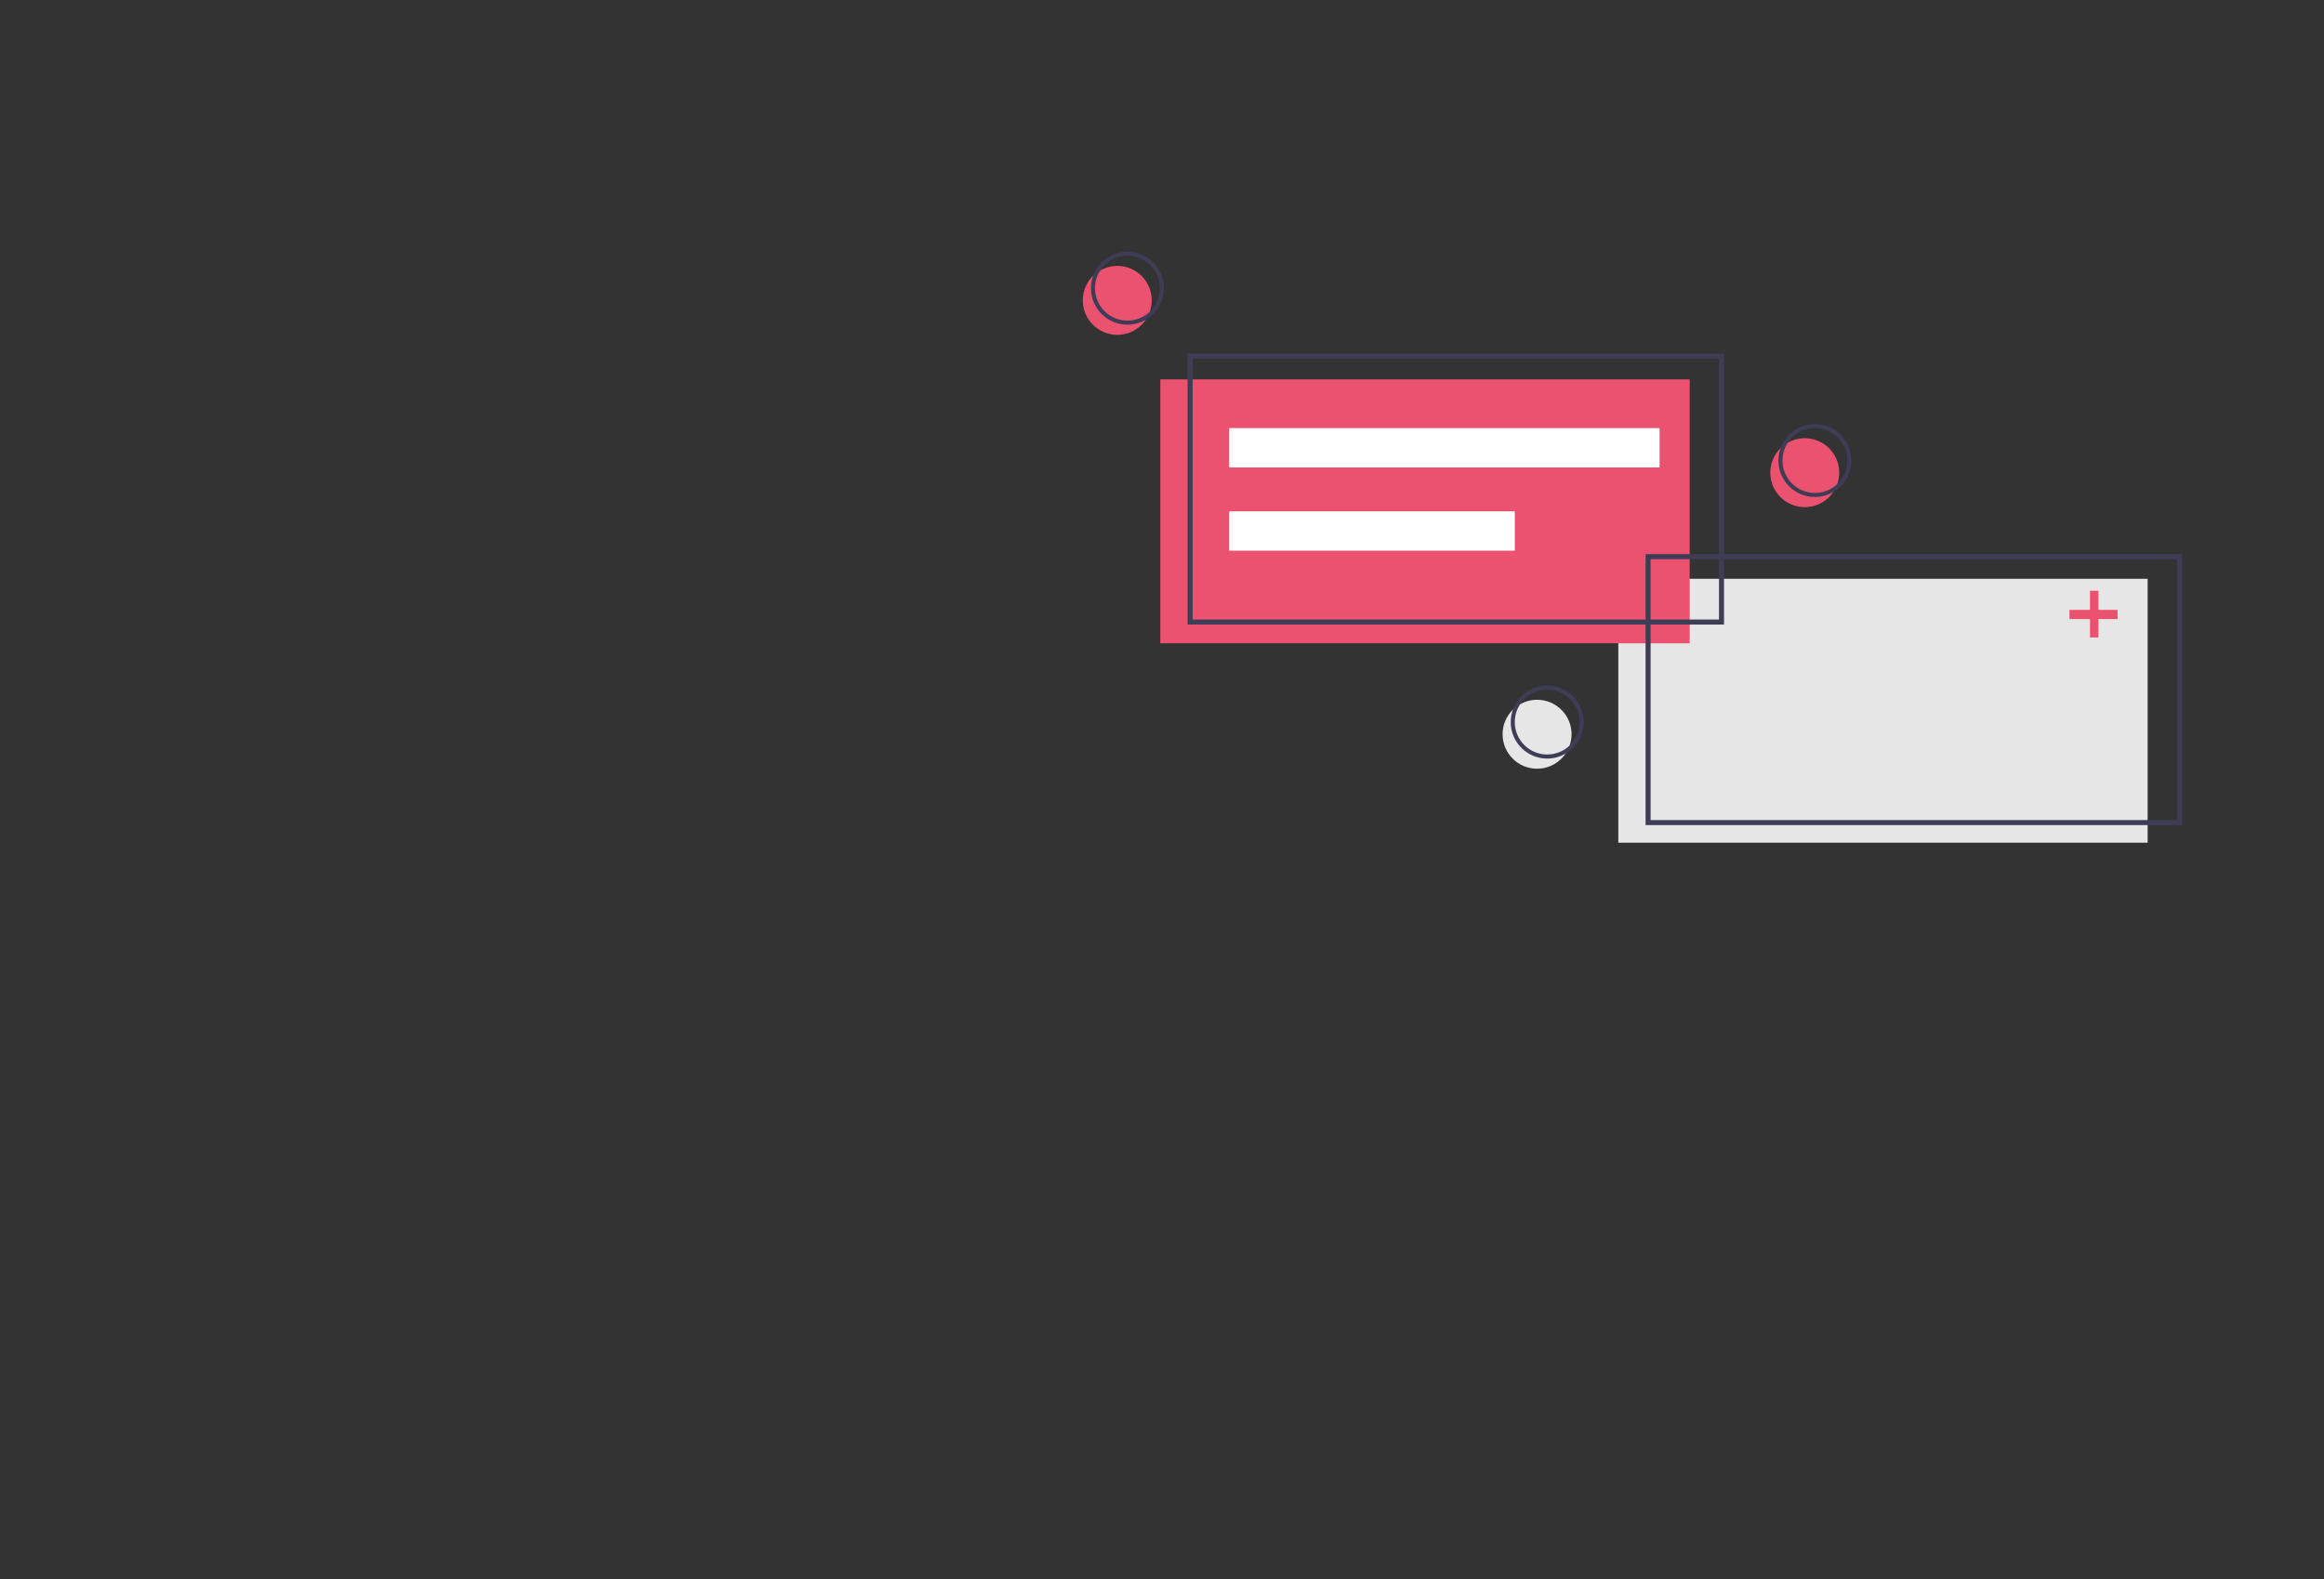 <?xml version="1.0" encoding="utf-8"?>
<!-- Generator: Adobe Illustrator 24.1.2, SVG Export Plug-In . SVG Version: 6.00 Build 0)  -->
<svg version="1.1" id="f90379f0-386c-4bb1-8522-a9f66969fa1c"
	 xmlns="http://www.w3.org/2000/svg" xmlns:xlink="http://www.w3.org/1999/xlink" x="0px" y="0px" viewBox="0 0 923.37 627.62"
	 style="enable-background:new 0 0 923.37 627.62;" xml:space="preserve">
<rect x="0" y="0" width="923.37" height="627.62" fill="#333333" stroke="none"/>
<style type="text/css">
	.st0{display:none;fill:#E6E6E6;}
	.st1{fill:#E6E6E6;}
	.st2{fill:#EA526F;}
	.st3{fill:#3F3D56;}
	.st4{display:none;fill:#EA526F;}
	.st5{display:none;fill:#3F3D56;}
	.st6{fill:none;stroke:#3F3D56;stroke-width:2;stroke-miterlimit:10;}
	.st7{fill:#FFFFFF;}
</style>
<path class="st0" d="M844.21,321.13H656.48c-6.24-0.01-11.29-5.06-11.3-11.3v-82.29c0.01-6.24,5.06-11.29,11.3-11.3h187.72
	c6.24,0.01,11.29,5.06,11.3,11.3v82.29C855.5,316.06,850.45,321.12,844.21,321.13z"/>
<rect x="642.98" y="230.02" class="st1" width="210.32" height="104.88"/>
<circle class="st2" cx="443.92" cy="119.37" r="13.7"/>
<path class="st3" d="M447.95,129.03c-8.01,0-14.5-6.49-14.5-14.5s6.49-14.5,14.5-14.5s14.5,6.49,14.5,14.5
	C462.44,122.54,455.95,129.03,447.95,129.03z M447.95,101.64c-7.12,0-12.89,5.77-12.89,12.89c0,7.12,5.77,12.89,12.89,12.89
	s12.89-5.77,12.89-12.89C460.83,107.41,455.06,101.65,447.95,101.64z"/>
<circle class="st1" cx="610.71" cy="291.8" r="13.7"/>
<path class="st3" d="M614.74,301.47c-8.01,0-14.5-6.49-14.5-14.5s6.49-14.5,14.5-14.5c8.01,0,14.5,6.49,14.5,14.5
	C629.23,294.97,622.74,301.46,614.74,301.47z M614.74,274.07c-7.12,0-12.89,5.77-12.89,12.89s5.77,12.89,12.89,12.89
	c7.12,0,12.89-5.77,12.89-12.89C627.62,279.85,621.85,274.08,614.74,274.07z"/>
<circle class="st2" cx="717.07" cy="187.85" r="13.7"/>
<path class="st3" d="M721.1,197.52c-8.01,0-14.5-6.49-14.5-14.5c0-8.01,6.49-14.5,14.5-14.5c8.01,0,14.5,6.49,14.5,14.5
	C735.59,191.03,729.1,197.51,721.1,197.52z M721.1,170.13c-7.12,0-12.89,5.77-12.89,12.89c0,7.12,5.77,12.89,12.89,12.89
	s12.89-5.77,12.89-12.89C733.98,175.9,728.21,170.14,721.1,170.13z"/>
<path class="st4" d="M662.24,241.88H474.52c-6.24-0.01-11.29-5.06-11.3-11.3v-82.29c0.01-6.24,5.06-11.29,11.3-11.3h187.72
	c6.24,0.01,11.29,5.06,11.3,11.3v82.29C673.53,236.81,668.48,241.87,662.24,241.88z"/>
<rect x="461.02" y="150.77" class="st2" width="210.32" height="104.88"/>
<path class="st5" d="M674.48,233.44H486.76c-6.46-0.01-11.7-5.24-11.7-11.7v-82.29c0.01-6.46,5.24-11.69,11.7-11.7h187.72
	c6.46,0.01,11.7,5.24,11.7,11.7v82.29C686.18,228.19,680.94,233.43,674.48,233.44z M486.76,129.36
	c-5.57,0.01-10.08,4.52-10.09,10.09v82.29c0.01,5.57,4.52,10.08,10.09,10.09h187.72c5.57-0.01,10.08-4.52,10.09-10.09v-82.29
	c-0.01-5.57-4.52-10.08-10.09-10.09H486.76z"/>
<rect x="472.86" y="141.52" class="st6" width="211.13" height="105.69"/>
<rect x="654.82" y="221.22" class="st6" width="211.13" height="105.69"/>
<rect x="488.39" y="170.13" class="st7" width="171" height="15.64"/>
<rect x="488.39" y="203.21" class="st7" width="113.46" height="15.64"/>
<rect x="830.39" y="234.78" class="st2" width="3.37" height="18.56"/>
<rect x="822.23" y="242.37" class="st2" width="19.12" height="3.66"/>
</svg>
